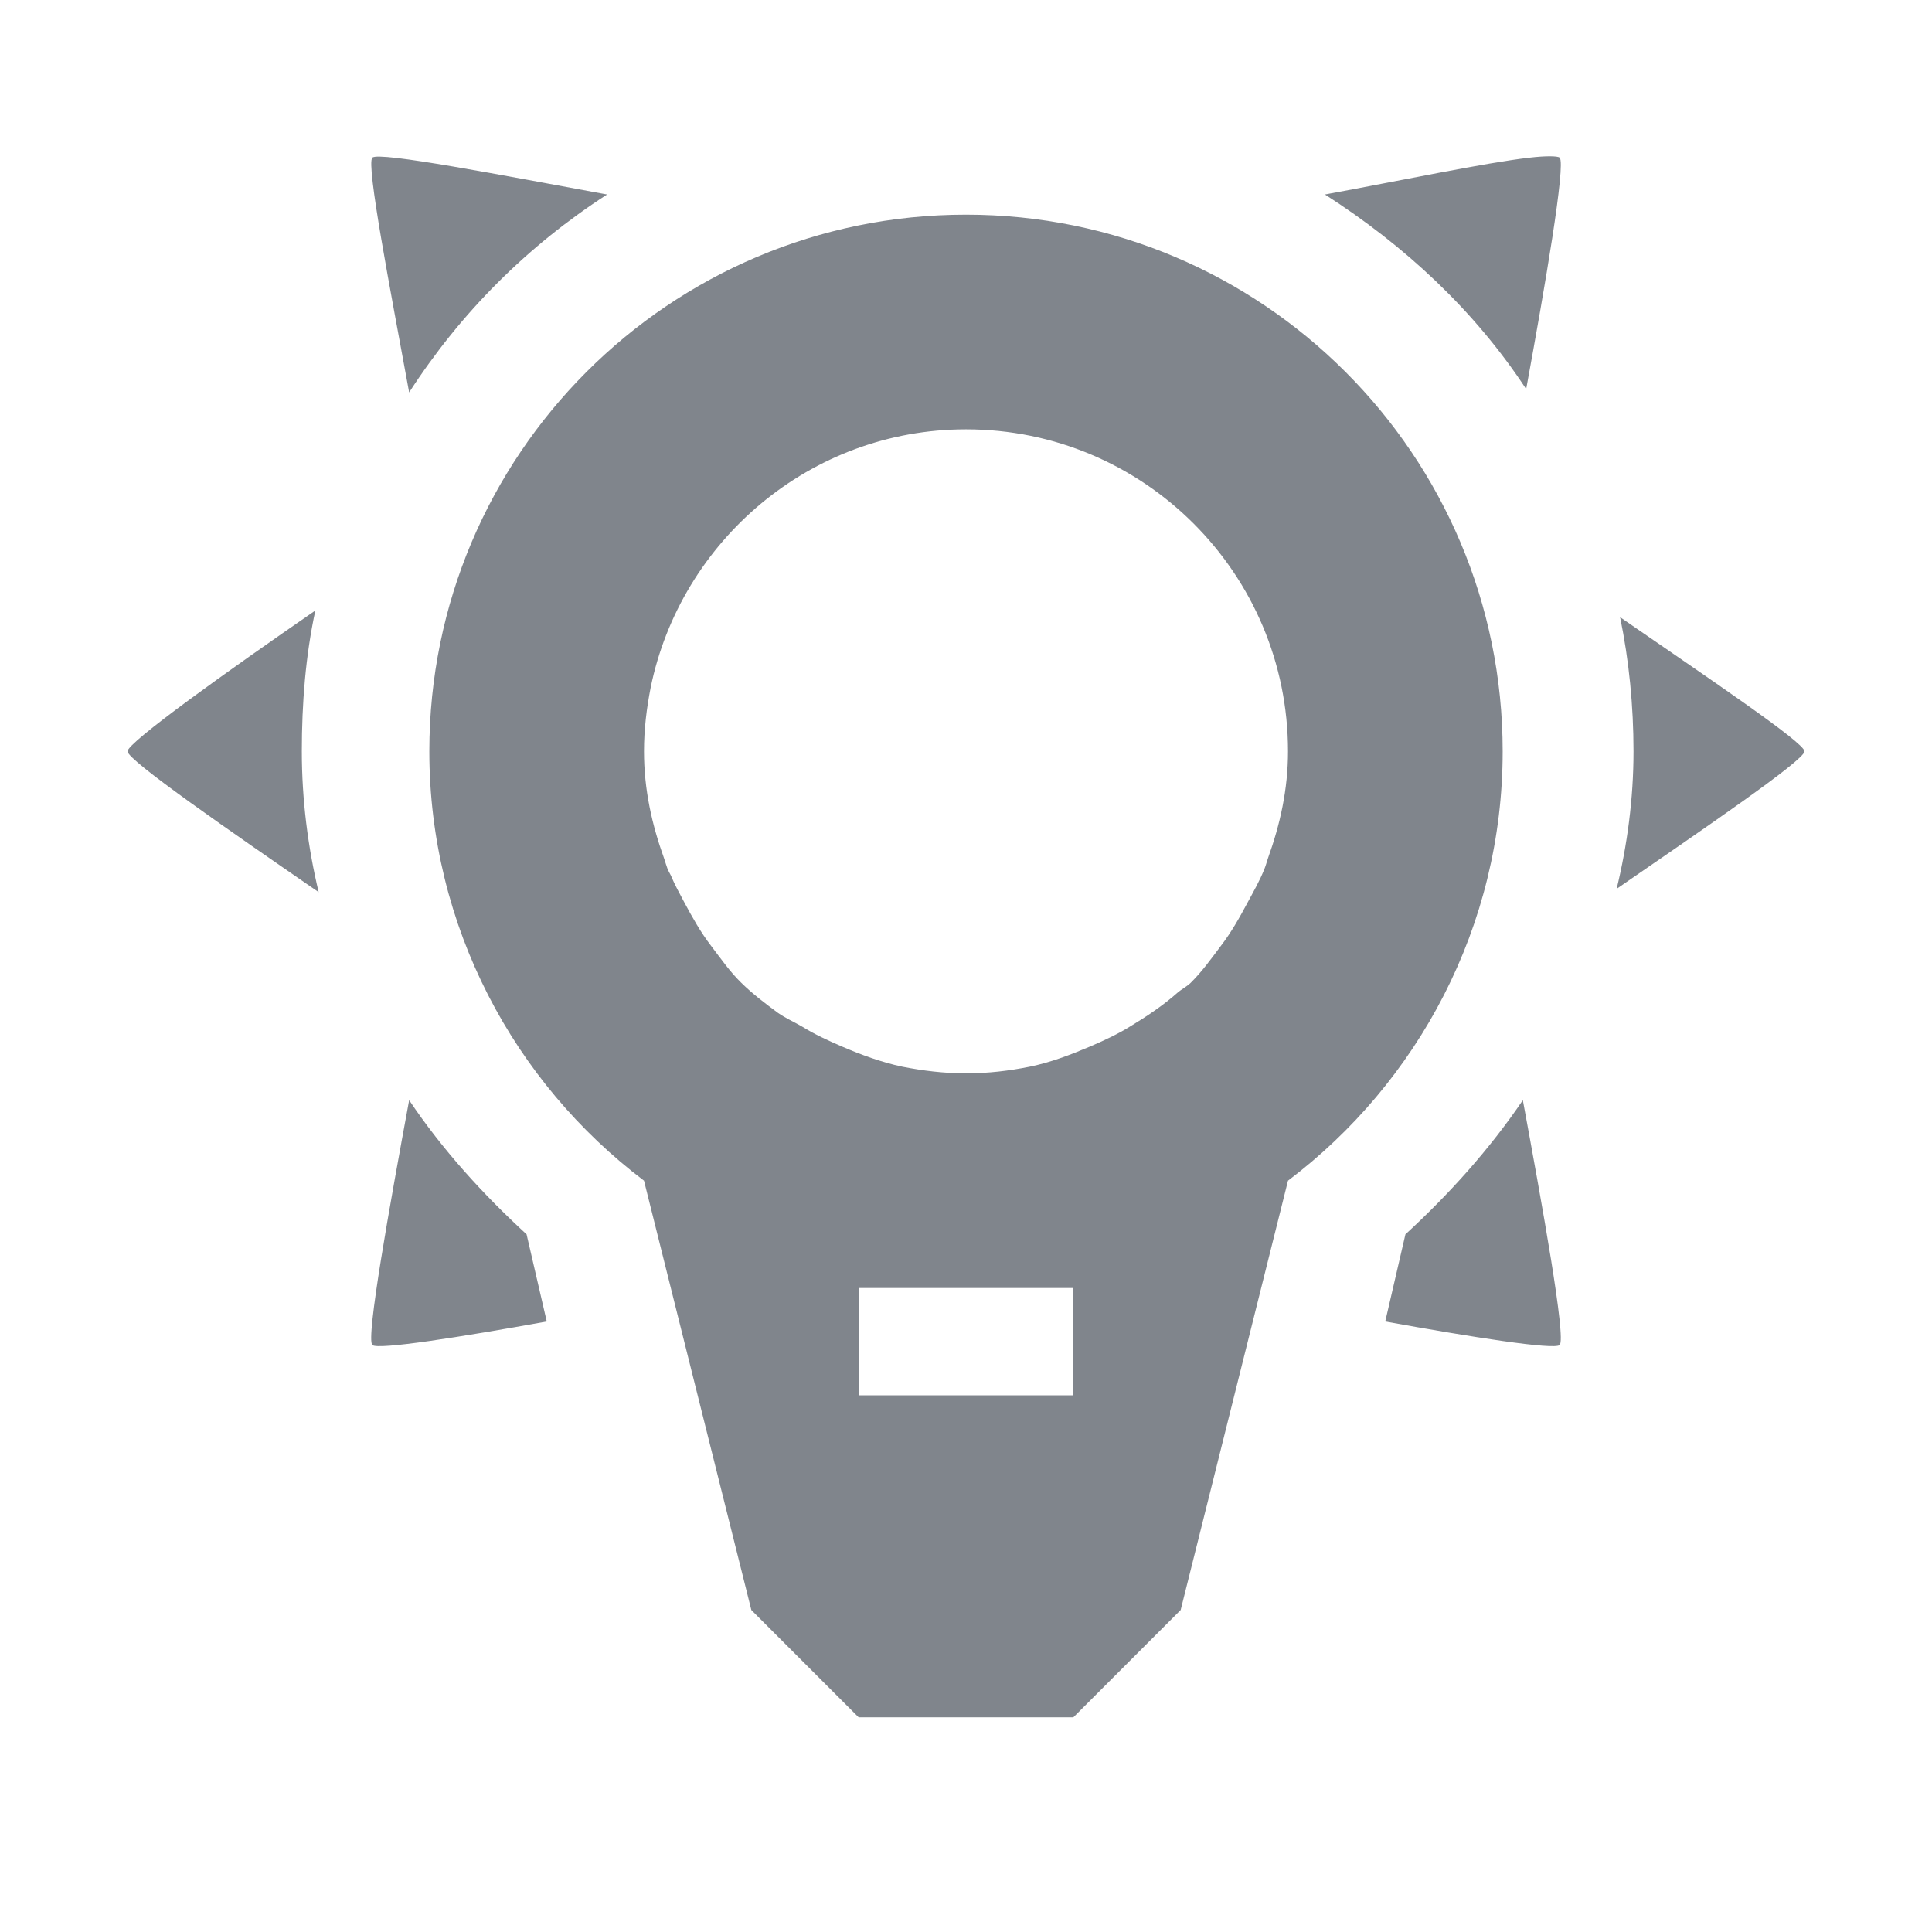<?xml version="1.0" encoding="UTF-8" standalone="no"?>
<!-- Created with Inkscape (http://www.inkscape.org/) -->
<svg xmlns:dc="http://purl.org/dc/elements/1.1/" xmlns:cc="http://creativecommons.org/ns#" xmlns:rdf="http://www.w3.org/1999/02/22-rdf-syntax-ns#" xmlns:svg="http://www.w3.org/2000/svg" xmlns="http://www.w3.org/2000/svg" xmlns:sodipodi="http://sodipodi.sourceforge.net/DTD/sodipodi-0.dtd" xmlns:inkscape="http://www.inkscape.org/namespaces/inkscape" width="18" height="18" id="svg13094" version="1.1" inkscape:version="0.48.3.1 r9886" sodipodi:docname="hint.svg">
  <sodipodi:namedview id="base" pagecolor="#ffffff" bordercolor="#666666" borderopacity="1.0" inkscape:pageopacity="0.0" inkscape:pageshadow="2" inkscape:zoom="32" inkscape:cx="5.14464" inkscape:cy="10.330617" inkscape:document-units="px" inkscape:current-layer="layer1" showgrid="true" inkscape:snap-bbox="true" inkscape:bbox-paths="true" inkscape:bbox-nodes="true" inkscape:snap-bbox-edge-midpoints="true" inkscape:snap-bbox-midpoints="true" inkscape:object-paths="true" inkscape:snap-intersection-paths="true" inkscape:object-nodes="true" inkscape:snap-smooth-nodes="true" inkscape:snap-midpoints="true" inkscape:snap-object-midpoints="true" inkscape:snap-center="true" showguides="false" inkscape:guide-bbox="true" inkscape:window-width="1920" inkscape:window-height="1023" inkscape:window-x="-10" inkscape:window-y="35" inkscape:window-maximized="1" inkscape:snap-global="true" fit-margin-top="0" fit-margin-left="0" fit-margin-right="0" fit-margin-bottom="0" showborder="true" inkscape:showpageshadow="false">
    <sodipodi:guide orientation="0,1" position="-20,933.613" id="guide4700"/>
    <sodipodi:guide orientation="0,1" position="581.719,331.894" id="guide4702"/>
    <sodipodi:guide orientation="1,0" position="581.719,492.704" id="guide4706"/>
    <sodipodi:guide orientation="1,0" position="60,933.613" id="guide4708"/>
    <sodipodi:guide orientation="0,1" position="-20,853.613" id="guide4710"/>
    <sodipodi:guide orientation="0,1" position="541.719,411.894" id="guide4712"/>
    <sodipodi:guide orientation="1,0" position="501.719,411.894" id="guide4714"/>
    <inkscape:grid type="xygrid" id="grid3216" empspacing="5" visible="true" enabled="true" snapvisiblegridlinesonly="true" originx="-20px" originy="-216px"/>
    <sodipodi:guide orientation="-0.707,0.707" position="9,-243" id="guide3847"/>
    <sodipodi:guide orientation="0.707,0.707" position="10,-242" id="guide3849"/>
    <sodipodi:guide orientation="-0.707,0.707" position="12,-209" id="guide3851"/>
  </sodipodi:namedview>
  <defs id="defs13096"/>
  <g transform="translate(9384.308,-4846.199)" id="layer1" inkscape:groupmode="layer" inkscape:label="Camada 1">
    <path style="color:#000000;fill:#434a55;fill-opacity:0.675;fill-rule:nonzero;stroke:none;stroke-width:1;marker:none;visibility:visible;display:inline;overflow:visible;enable-background:accumulate" d="M 2.469 0.469 C 2.409 0.529 2.635 1.69 2.812 2.656 C 3.293 1.912 3.912 1.293 4.656 0.812 C 3.69 0.635 2.529 0.409 2.469 0.469 z M 13.25 0.469 C 12.839 0.516 12.048 0.683 11.344 0.812 C 12.087 1.288 12.735 1.889 13.219 2.625 C 13.395 1.666 13.59 0.528 13.531 0.469 C 13.515 0.453 13.403 0.451 13.25 0.469 z M 8 1 C 5.239 1 3 3.239 3 6 C 3 7.631 3.792 9.087 5 10 L 6 14 L 7 15 L 9 15 L 10 14 L 11 10 C 12.209 9.087 13 7.631 13 6 C 13 3.239 10.761 1 8 1 z M 8 3 C 9.657 3 11 4.343 11 6 C 11 6.356 10.926 6.684 10.812 7 C 10.802 7.031 10.793 7.064 10.781 7.094 C 10.737 7.205 10.681 7.302 10.625 7.406 C 10.549 7.548 10.472 7.686 10.375 7.812 C 10.284 7.933 10.201 8.05 10.094 8.156 C 10.057 8.192 10.008 8.216 9.969 8.25 C 9.836 8.368 9.683 8.47 9.531 8.562 C 9.412 8.636 9.286 8.694 9.156 8.75 C 8.977 8.826 8.789 8.898 8.594 8.938 C 8.4 8.977 8.206 9 8 9 C 7.794 9 7.6 8.976 7.406 8.938 C 7.21 8.896 7.023 8.827 6.844 8.75 C 6.714 8.694 6.588 8.636 6.469 8.562 C 6.396 8.52 6.319 8.486 6.25 8.438 C 6.128 8.348 6.014 8.262 5.906 8.156 C 5.8 8.053 5.715 7.93 5.625 7.812 C 5.528 7.686 5.451 7.548 5.375 7.406 C 5.33 7.322 5.287 7.244 5.25 7.156 C 5.24 7.135 5.227 7.115 5.219 7.094 C 5.207 7.063 5.199 7.032 5.188 7 C 5.074 6.684 5 6.356 5 6 C 5 5.793 5.024 5.602 5.062 5.406 C 5.342 4.039 6.55 3 8 3 z M 1.938 4.688 C 1.134 5.242 0.188 5.917 0.188 6 C 0.188 6.084 1.161 6.755 1.969 7.312 C 1.869 6.895 1.812 6.451 1.812 6 C 1.812 5.553 1.847 5.108 1.938 4.688 z M 14.094 4.75 C 14.177 5.152 14.219 5.574 14.219 6 C 14.219 6.441 14.161 6.872 14.062 7.281 C 14.863 6.729 15.812 6.083 15.812 6 C 15.812 5.918 14.886 5.297 14.094 4.75 z M 2.812 9.25 C 2.631 10.232 2.407 11.47 2.469 11.531 C 2.517 11.579 3.295 11.457 4.094 11.312 L 3.906 10.5 C 3.499 10.126 3.121 9.711 2.812 9.25 z M 13.188 9.25 C 12.875 9.711 12.501 10.126 12.094 10.5 L 11.906 11.312 C 12.705 11.457 13.483 11.579 13.531 11.531 C 13.593 11.47 13.369 10.232 13.188 9.25 z M 7 11 L 9 11 L 9 12 L 7 12 L 7 11 z " transform="translate(-9383.308,4847.199)" id="path3919"/>
  </g>
</svg>
